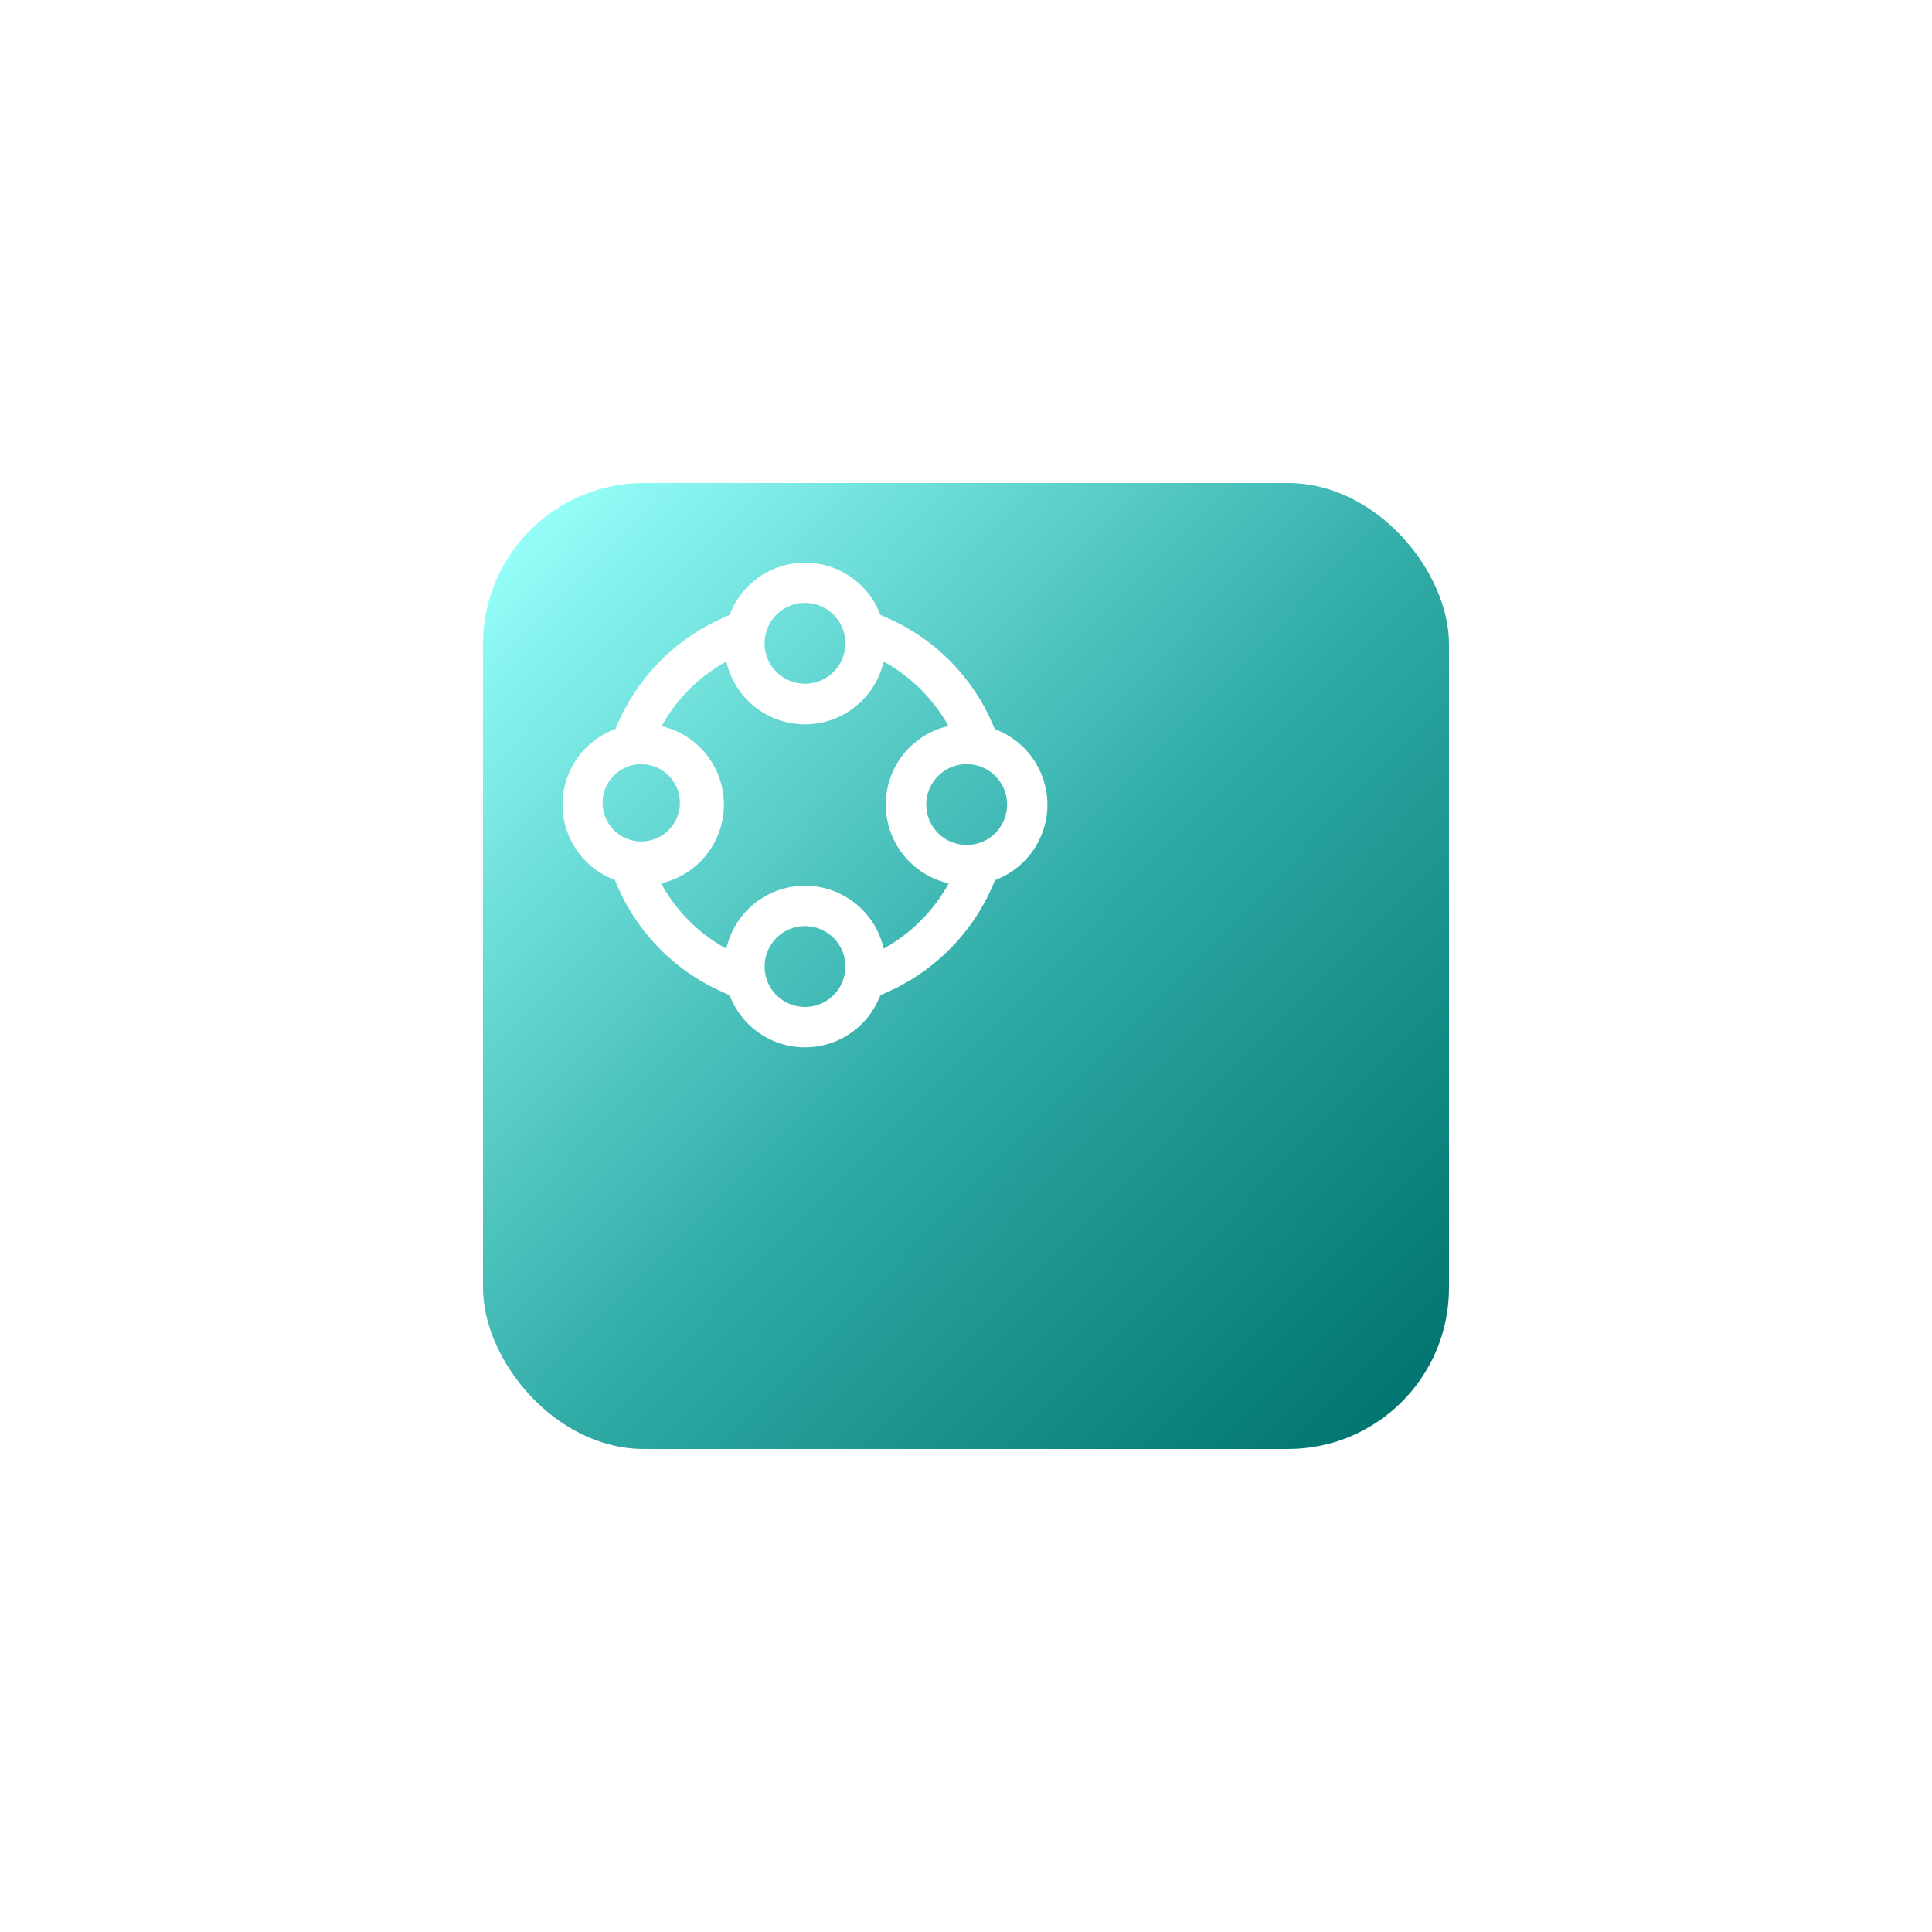 <svg xmlns="http://www.w3.org/2000/svg" xmlns:xlink="http://www.w3.org/1999/xlink" width="120" height="120" viewBox="0 0 120 120">
  <defs>
    <linearGradient id="linear-gradient" x1="0.051" y1="0.038" x2="0.959" y2="0.927" gradientUnits="objectBoundingBox">
      <stop offset="0" stop-color="#96fffa"/>
      <stop offset="0.542" stop-color="#2faaa5"/>
      <stop offset="1" stop-color="#027670"/>
    </linearGradient>
    <filter id="Rectangle_7777" x="0" y="0" width="120" height="120" filterUnits="userSpaceOnUse">
      <feOffset dx="10" dy="10" input="SourceAlpha"/>
      <feGaussianBlur stdDeviation="10" result="blur"/>
      <feFlood flood-opacity="0.22"/>
      <feComposite operator="in" in2="blur"/>
      <feComposite in="SourceGraphic"/>
    </filter>
  </defs>
  <g id="Group_65410" data-name="Group 65410" transform="translate(-963 -356)">
    <g id="Group_63761" data-name="Group 63761" transform="translate(943 156)">
      <g transform="matrix(1, 0, 0, 1, 20, 200)" filter="url(#Rectangle_7777)">
        <rect id="Rectangle_7777-2" data-name="Rectangle 7777" width="60" height="60" rx="10" transform="translate(20 20)" fill="url(#linear-gradient)"/>
      </g>
    </g>
    <path id="chart-connected" d="M30.115,15.036a5.012,5.012,0,0,0-3.271-4.687l-.048-.114a12.636,12.636,0,0,0-6.643-6.8l-.413-.181a5,5,0,0,0-9.363,0l-.525.236a12.786,12.786,0,0,0-6.569,6.855,4.994,4.994,0,0,0-.038,9.371l.161.376a12.673,12.673,0,0,0,6.477,6.56l.493.221a5,5,0,0,0,9.361,0l.461-.2a12.79,12.79,0,0,0,6.662-6.944A5.019,5.019,0,0,0,30.115,15.036ZM15.058,2.509a2.51,2.51,0,1,1-2.51,2.51A2.51,2.51,0,0,1,15.058,2.509ZM5,12.529l.1.039.013-.031A2.4,2.4,0,1,1,5,12.529ZM15.058,27.605a2.51,2.51,0,1,1,2.51-2.51A2.51,2.51,0,0,1,15.058,27.605Zm4.885-3.621a5.008,5.008,0,0,0-9.771,0,10.155,10.155,0,0,1-4.054-4.058,5.008,5.008,0,0,0,.031-9.762,10.277,10.277,0,0,1,4.023-4.015,5.008,5.008,0,0,0,9.769,0,10.321,10.321,0,0,1,4.027,4.007,5.008,5.008,0,0,0,.019,9.769A10.3,10.3,0,0,1,19.943,23.984ZM25.1,17.545a2.51,2.51,0,1,1,2.51-2.51A2.51,2.51,0,0,1,25.1,17.545Z" transform="translate(997.942 390.938)" fill="#fff"/>
  </g>
</svg>
